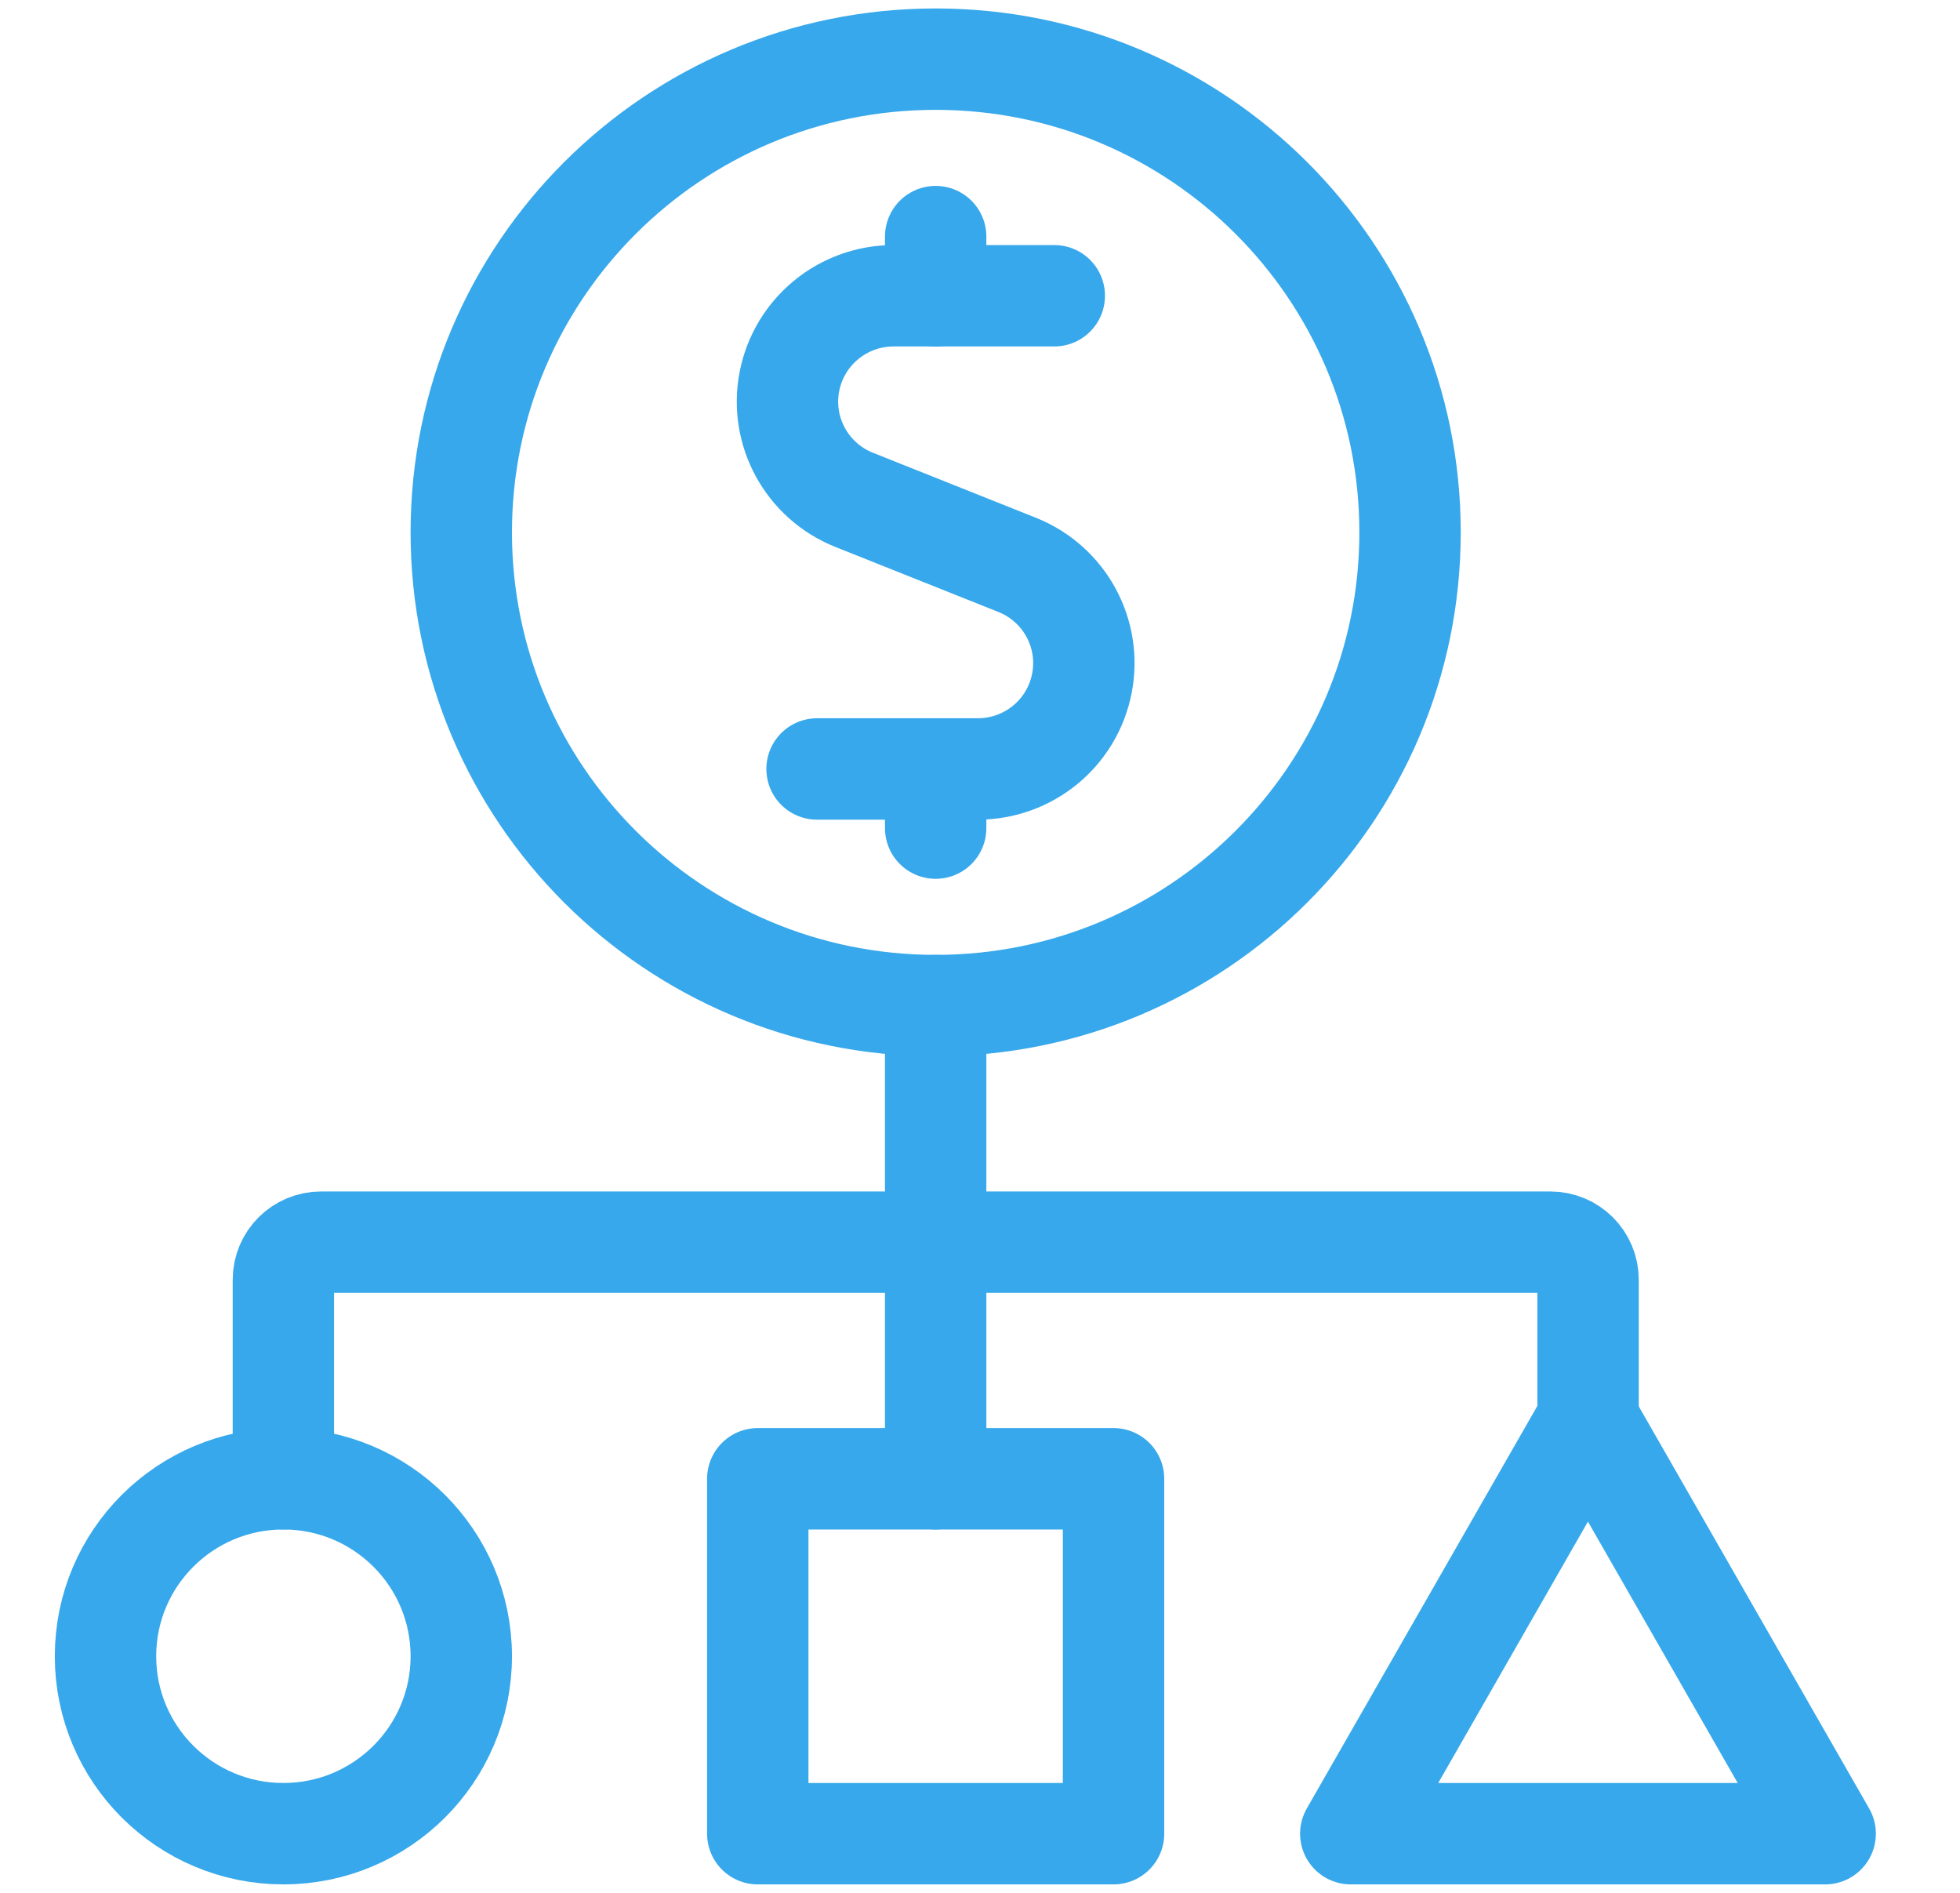 <svg width="29" height="28" viewBox="0 0 29 28" fill="none" xmlns="http://www.w3.org/2000/svg">
<path d="M4.193 21.875V18.931C4.193 18.624 4.442 18.375 4.751 18.375H22.939C23.248 18.375 23.497 18.624 23.497 18.931V21" stroke="#37A8EB" stroke-width="1.5" stroke-linecap="round" stroke-linejoin="round"/>
<path d="M13.844 14.875V21.875" stroke="#37A8EB" stroke-width="1.5" stroke-linecap="round" stroke-linejoin="round"/>
<path fill-rule="evenodd" clip-rule="evenodd" d="M4.193 27.125C5.646 27.125 6.825 25.95 6.825 24.5C6.825 23.05 5.646 21.875 4.193 21.875C2.739 21.875 1.561 23.05 1.561 24.5C1.561 25.95 2.739 27.125 4.193 27.125Z" stroke="#37A8EB" stroke-width="1.5" stroke-linecap="round" stroke-linejoin="round"/>
<path d="M15.599 4.375H13.22C12.469 4.376 11.823 4.907 11.68 5.644C11.537 6.38 11.938 7.113 12.635 7.393L15.05 8.356C15.749 8.635 16.151 9.369 16.008 10.106C15.866 10.844 15.218 11.376 14.465 11.375H12.089" stroke="#37A8EB" stroke-width="1.5" stroke-linecap="round" stroke-linejoin="round"/>
<path d="M13.844 4.375V3.5" stroke="#37A8EB" stroke-width="1.5" stroke-linecap="round" stroke-linejoin="round"/>
<path d="M13.844 12.25V11.375" stroke="#37A8EB" stroke-width="1.5" stroke-linecap="round" stroke-linejoin="round"/>
<path fill-rule="evenodd" clip-rule="evenodd" d="M13.844 14.875C17.721 14.875 20.863 11.741 20.863 7.875C20.863 4.009 17.721 0.875 13.844 0.875C9.967 0.875 6.825 4.009 6.825 7.875C6.825 11.741 9.967 14.875 13.844 14.875Z" stroke="#37A8EB" stroke-width="1.5" stroke-linecap="round" stroke-linejoin="round"/>
<path fill-rule="evenodd" clip-rule="evenodd" d="M11.212 21.875H16.476V27.125H11.212V21.875Z" stroke="#37A8EB" stroke-width="1.5" stroke-linecap="round" stroke-linejoin="round"/>
<path fill-rule="evenodd" clip-rule="evenodd" d="M19.986 27.125H27.005L23.495 21L19.986 27.125V27.125Z" stroke="#37A8EB" stroke-width="1.5" stroke-linecap="round" stroke-linejoin="round"/>
</svg>
